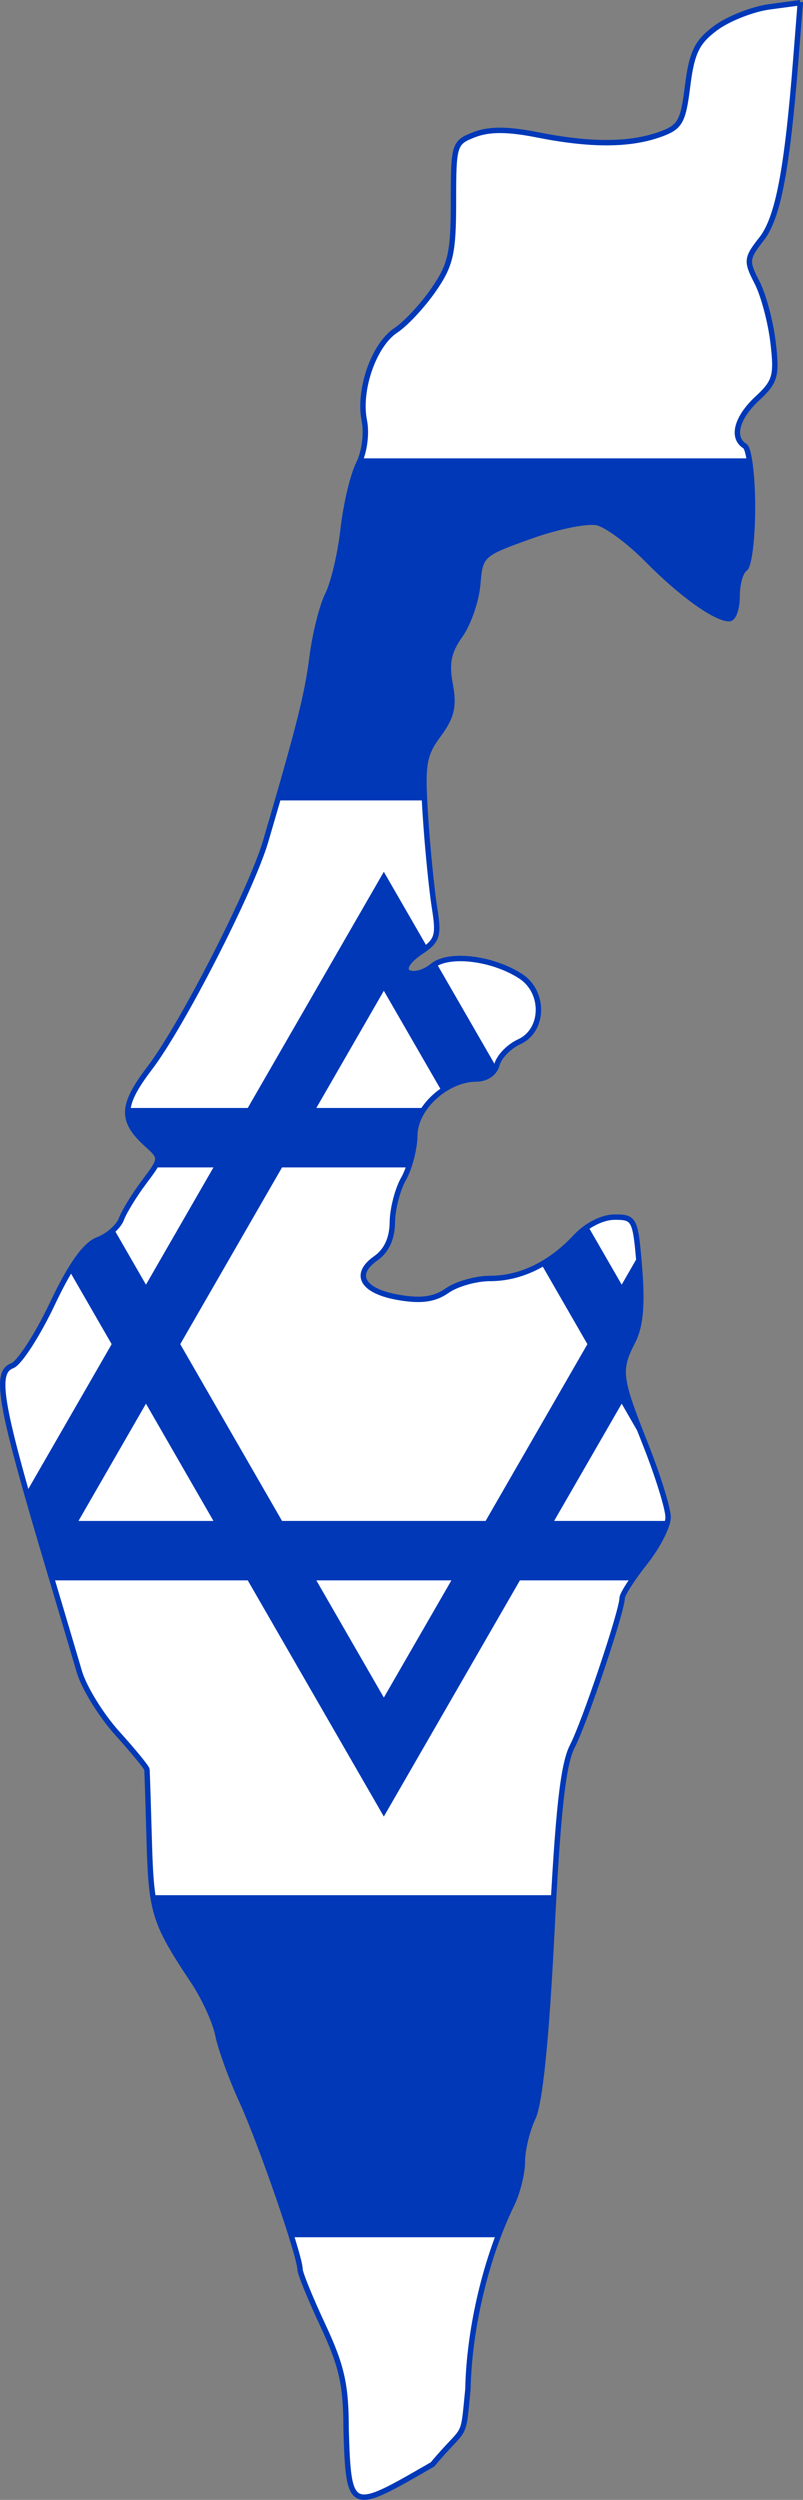 <?xml version="1.0" encoding="UTF-8" standalone="no"?>
<svg
   xmlns:dc="http://purl.org/dc/elements/1.1/"
   xmlns:cc="http://creativecommons.org/ns#"
   xmlns:rdf="http://www.w3.org/1999/02/22-rdf-syntax-ns#"
   xmlns:svg="http://www.w3.org/2000/svg"
   xmlns="http://www.w3.org/2000/svg"
   xmlns:sodipodi="http://sodipodi.sourceforge.net/DTD/sodipodi-0.dtd"
   xmlns:inkscape="http://www.inkscape.org/namespaces/inkscape"
   version="1.1"
   width="341.701"
   height="1063.332"
   viewBox="0 0 113.9 354.444"
   id="svg2"
   inkscape:version="0.47 r22583"
   sodipodi:docname="Flag_of_Israel.svg">
  <rect x="0" y="0" width="113.9" height="354.444" fill="#808080" stroke="none"/>
  <sodipodi:namedview
     pagecolor="#ffffff"
     bordercolor="#666666"
     borderopacity="1"
     objecttolerance="10"
     gridtolerance="10"
     guidetolerance="10"
     inkscape:pageopacity="0"
     inkscape:pageshadow="2"
     inkscape:window-width="1280"
     inkscape:window-height="1004"
     id="namedview19"
     showgrid="false"
     inkscape:zoom="0.28808594"
     inkscape:cx="51.186591"
     inkscape:cy="-34.401359"
     inkscape:window-x="-8"
     inkscape:window-y="-8"
     inkscape:window-maximized="1"
     inkscape:current-layer="svg2" />
  <desc
     id="desc4">Flag of Israel</desc>
  <defs
     id="defs6">
    <inkscape:perspective
       sodipodi:type="inkscape:persp3d"
       inkscape:vp_x="0 : 240 : 1"
       inkscape:vp_y="0 : 1000 : 0"
       inkscape:vp_z="660 : 240 : 1"
       inkscape:persp3d-origin="330 : 160 : 1"
       id="perspective23" />
    <!-- Specs are taken from "The Provisional Council of State Proclamation of
      the Flag of the State of Israel," 25 Tishrei 5709 (28 October 1948)
    For Magen David, the "Israel Science and Technology Homepage" at
      http://www.science.co.il/Israel-flag.asp specifies each side as 60 cm.
      Outer radius is then 30 / cos(30) = 20 * sqrt(3)
    For equilateral triangles, middle radius = outer radius - width:
      20 * sqrt(3) - 5.5
    Coordinates for upward-pointing triangle relative to center are then:
      (                            0,-(20*sqrt(3) - 5.5)          )
      (-(20*sqrt(3) - 5.5) * cos(30), (20*sqrt(3) - 5.5) * sin(30))
      ( (20*sqrt(3) - 5.5) * cos(30), (20*sqrt(3) - 5.5) * sin(30)) -->
    <polygon
       id="triangle"
       points="25.237,14.571 0,-29.141 -25.237,14.571 "
       style="fill-opacity:0;stroke:#0038b8;stroke-width:5.5" />
    <inkscape:perspective
       id="perspective3607"
       inkscape:persp3d-origin="0.5 : 0.33333333 : 1"
       inkscape:vp_z="1 : 0.5 : 1"
       inkscape:vp_y="0 : 1000 : 0"
       inkscape:vp_x="0 : 0.5 : 1"
       sodipodi:type="inkscape:persp3d" />
    <inkscape:perspective
       id="perspective3616"
       inkscape:persp3d-origin="0.5 : 0.33333333 : 1"
       inkscape:vp_z="1 : 0.5 : 1"
       inkscape:vp_y="0 : 1000 : 0"
       inkscape:vp_x="0 : 0.5 : 1"
       sodipodi:type="inkscape:persp3d" />
    <inkscape:perspective
       id="perspective3012"
       inkscape:persp3d-origin="0.5 : 0.33333333 : 1"
       inkscape:vp_z="1 : 0.5 : 1"
       inkscape:vp_y="0 : 1000 : 0"
       inkscape:vp_x="0 : 0.5 : 1"
       sodipodi:type="inkscape:persp3d" />
    <inkscape:perspective
       id="perspective2907"
       inkscape:persp3d-origin="0.5 : 0.33333333 : 1"
       inkscape:vp_z="1 : 0.5 : 1"
       inkscape:vp_y="0 : 1000 : 0"
       inkscape:vp_x="0 : 0.5 : 1"
       sodipodi:type="inkscape:persp3d" />
    <inkscape:perspective
       id="perspective2920"
       inkscape:persp3d-origin="0.5 : 0.33333333 : 1"
       inkscape:vp_z="1 : 0.5 : 1"
       inkscape:vp_y="0 : 1000 : 0"
       inkscape:vp_x="0 : 0.5 : 1"
       sodipodi:type="inkscape:persp3d" />
    <inkscape:perspective
       id="perspective2933"
       inkscape:persp3d-origin="0.5 : 0.33333333 : 1"
       inkscape:vp_z="1 : 0.5 : 1"
       inkscape:vp_y="0 : 1000 : 0"
       inkscape:vp_x="0 : 0.5 : 1"
       sodipodi:type="inkscape:persp3d" />
    <inkscape:perspective
       id="perspective2946"
       inkscape:persp3d-origin="0.5 : 0.33333333 : 1"
       inkscape:vp_z="1 : 0.5 : 1"
       inkscape:vp_y="0 : 1000 : 0"
       inkscape:vp_x="0 : 0.5 : 1"
       sodipodi:type="inkscape:persp3d" />
  </defs>
  <!-- "The flag is 220 cm long and 160 cm wide.  The background is white" -->
  <path
     style="fill:#ffffff;stroke:#0038b8;stroke-width:0.767;stroke-miterlimit:4;stroke-opacity:1;stroke-dasharray:none"
     d="m 113.517,0.383 -4.365,0.583 c -2.398,0.322 -5.826,1.67 -7.625,3 -2.675,1.978 -3.399,3.473 -3.99,8.198 -0.651,5.212 -1.054,5.892 -4.083,6.948 -4.265,1.487 -9.787,1.489 -17.26,0 -4.15,-0.827 -6.779,-0.839 -8.885,-0.031 -2.906,1.115 -2.99,1.383 -2.99,9.542 0,7.276 -0.38,8.95 -2.833,12.49 -1.557,2.247 -3.963,4.825 -5.344,5.729 -3.095,2.028 -5.337,8.428 -4.469,12.771 0.371,1.857 0.029,4.487 -0.812,6.156 -0.808,1.603 -1.794,5.779 -2.188,9.271 -0.394,3.491 -1.372,7.646 -2.177,9.24 -0.805,1.594 -1.809,5.595 -2.229,8.885 -0.687,5.376 -1.819,9.862 -6.583,26.104 -2.021,6.889 -11.882,26.182 -16.427,32.135 -4.068,5.329 -4.156,7.479 -0.427,10.854 2.134,1.931 2.137,1.968 -0.375,5.312 -1.39,1.851 -2.85,4.225 -3.24,5.281 -0.389,1.056 -1.888,2.378 -3.333,2.927 -1.802,0.685 -3.829,3.534 -6.458,9.073 -2.109,4.443 -4.665,8.393 -5.677,8.781 -2.622,1.006 -1.815,5.394 5.552,30.062 1.519,5.085 3.298,11.081 3.958,13.333 0.661,2.252 3.079,6.174 5.365,8.708 2.286,2.534 4.184,4.847 4.219,5.146 0.035,0.299 0.181,4.949 0.333,10.333 0.282,9.963 0.748,11.428 6.25,19.698 1.548,2.327 3.116,5.749 3.479,7.604 0.363,1.855 1.89,6.072 3.396,9.365 2.711,5.928 8.26,21.969 8.26,23.885 0,0.547 1.466,4.14 3.26,7.979 2.656,5.681 3.271,8.401 3.271,14.635 0.361,12.056 0.575,11.769 12.26,5.031 4.84,-5.803 4.27,-3.067 5.021,-10.667 0.18,-8.647 2.561,-18.686 6.229,-26.219 0.825,-1.694 1.5,-4.439 1.5,-6.094 0,-1.654 0.675,-4.429 1.5,-6.167 0.985,-2.073 1.903,-11.086 2.667,-26.219 0.876,-17.373 1.596,-23.905 2.927,-26.479 1.746,-3.377 7.052,-19.163 7.052,-20.99 0,-0.519 1.466,-2.796 3.26,-5.062 1.795,-2.266 3.26,-5.141 3.26,-6.385 0,-1.244 -1.466,-5.961 -3.26,-10.479 -3.716,-9.354 -3.846,-10.406 -1.74,-14.479 1.075,-2.078 1.362,-5.124 0.948,-10.281 -0.569,-7.081 -0.694,-7.323 -3.521,-7.323 -1.746,0 -3.989,1.138 -5.562,2.823 -3.585,3.838 -7.792,5.875 -12.125,5.875 -1.99,0 -4.722,0.772 -6.073,1.719 -1.788,1.252 -3.65,1.519 -6.844,0.979 -5.166,-0.873 -6.576,-3.252 -3.292,-5.552 1.523,-1.067 2.329,-2.812 2.354,-5.094 0.021,-1.91 0.739,-4.692 1.594,-6.188 0.855,-1.496 1.573,-4.284 1.594,-6.188 0.043,-3.875 4.529,-7.958 8.74,-7.958 1.415,0 2.599,-0.828 2.917,-2.042 0.294,-1.124 1.711,-2.581 3.156,-3.24 3.544,-1.615 3.647,-7.067 0.177,-9.302 -4.106,-2.644 -10.41,-3.333 -12.573,-1.375 -2.523,1.988 -5.803,0.936 -1.792,-1.917 2.608,-1.709 2.819,-2.33 2.167,-6.417 -0.397,-2.491 -0.978,-8.295 -1.281,-12.896 -0.488,-7.414 -0.278,-8.734 1.844,-11.604 1.892,-2.559 2.238,-4.065 1.656,-7.167 -0.563,-3.002 -0.229,-4.636 1.417,-6.948 1.183,-1.662 2.307,-4.926 2.5,-7.26 0.343,-4.159 0.5,-4.297 7.427,-6.781 3.92,-1.405 8.178,-2.259 9.562,-1.917 1.374,0.339 4.558,2.706 7.073,5.26 4.734,4.809 9.648,8.344 11.604,8.344 0.619,0 1.125,-1.449 1.125,-3.208 0,-1.759 0.495,-3.495 1.094,-3.865 0.598,-0.37 1.083,-4.292 1.083,-8.708 0,-4.416 -0.485,-8.328 -1.083,-8.698 -1.916,-1.184 -1.173,-4.022 1.771,-6.75 2.559,-2.372 2.791,-3.217 2.229,-7.958 -0.345,-2.915 -1.368,-6.744 -2.281,-8.51 -1.548,-2.993 -1.505,-3.404 0.635,-6.125 2.349,-2.986 3.644,-9.791 4.875,-25.479 l 0.635,-8.042 z"
     id="rect9" />
  <!-- "...two stripes of dark sky-blue, 25 cm broad, over the whole length of
    the flag, at a distance of 15 cm from the top and from the bottom..."
    Legislation does not specify exact shade of blue; "#0038b8" is typical of
    flags used in Israel -->
  <path
     style="fill:#0038b8;fill-opacity:1"
     d="m 54.444,123.602 -0.844,1.469 -18.458,32.021 -16.969,0 c -0.271,1.834 0.616,3.321 2.656,5.167 1.57,1.421 1.983,1.82 1.094,3.26 l 8.354,0 -9.573,16.625 -4.531,-7.865 c -0.642,0.619 -1.472,1.188 -2.292,1.5 -1.203,0.458 -2.504,1.883 -4.021,4.427 l 5.979,10.375 -12.083,20.979 c 0.956,3.373 2.119,7.372 3.542,12.135 0.043,0.143 0.071,0.23 0.115,0.375 l 27.729,0 18.458,32.021 0.844,1.469 0.844,-1.469 18.458,-32.021 15.875,0 c 0.533,-0.784 1.183,-1.666 1.885,-2.552 1.578,-1.993 2.902,-4.464 3.198,-5.875 l -16.104,0 9.583,-16.625 3.479,6.052 c -0.054,-0.138 -0.101,-0.279 -0.156,-0.417 -3.716,-9.354 -3.846,-10.406 -1.74,-14.479 1.075,-2.078 1.362,-5.124 0.948,-10.281 -0.057,-0.705 -0.105,-1.299 -0.156,-1.875 l -2.375,4.125 -4.76,-8.26 c -0.645,0.423 -1.256,0.937 -1.792,1.51 -1.512,1.618 -3.138,2.904 -4.833,3.865 l 6.521,11.323 -14.438,25.062 -28.875,0 -14.438,-25.062 14.438,-25.062 17.938,0 c 0.512,-1.459 0.881,-3.231 0.896,-4.573 0.015,-1.317 0.541,-2.658 1.396,-3.854 l -15.365,0 9.573,-16.615 8.208,14.229 c 1.481,-1.052 3.224,-1.719 4.927,-1.719 1.288,0 2.376,-0.691 2.802,-1.729 l -8.469,-14.688 c -0.245,0.13 -0.469,0.289 -0.656,0.458 -2.523,1.988 -5.803,0.936 -1.792,-1.917 0.451,-0.295 0.83,-0.559 1.146,-0.812 l -5.323,-9.229 -0.844,-1.469 z m -33.74,75.417 9.573,16.625 -19.146,0 9.573,-16.625 z m 24.167,25.052 19.156,0 -9.583,16.615 -9.573,-16.615 z"
     id="path5" />
  <path
     style="fill:#0038b8"
     d="m 51.194,64.987 c -0.1,0.277 -0.212,0.54 -0.333,0.781 -0.808,1.603 -1.794,5.779 -2.188,9.271 -0.394,3.491 -1.372,7.646 -2.177,9.24 -0.805,1.594 -1.809,5.595 -2.229,8.885 -0.597,4.672 -1.534,8.694 -4.896,20.323 l 20.844,0 c -0.276,-5.408 0.102,-6.752 1.979,-9.292 1.892,-2.559 2.238,-4.065 1.656,-7.167 -0.563,-3.002 -0.229,-4.636 1.417,-6.948 1.183,-1.662 2.307,-4.926 2.5,-7.26 0.343,-4.159 0.5,-4.297 7.427,-6.781 3.92,-1.405 8.178,-2.259 9.562,-1.917 1.374,0.339 4.558,2.706 7.073,5.26 4.734,4.809 9.648,8.344 11.604,8.344 0.619,0 1.125,-1.449 1.125,-3.208 0,-1.759 0.495,-3.495 1.094,-3.865 0.598,-0.37 1.083,-4.292 1.083,-8.708 0,-2.766 -0.19,-5.334 -0.479,-6.958 l -55.062,0 z"
     id="rect2874" />
  <path
     style="fill:#0038b8"
     d="m 21.673,268.706 c 0.613,4.115 2.022,6.605 5.75,12.208 1.548,2.327 3.116,5.749 3.479,7.604 0.363,1.855 1.89,6.072 3.396,9.365 1.936,4.233 5.318,13.602 7.094,19.323 l 29.219,0 c 0.612,-1.637 1.272,-3.203 1.99,-4.677 0.825,-1.694 1.5,-4.439 1.5,-6.094 0,-1.654 0.675,-4.429 1.5,-6.167 0.985,-2.073 1.903,-11.086 2.667,-26.219 0.097,-1.928 0.197,-3.674 0.292,-5.344 l -56.885,0 z"
     id="rect13-1" />
</svg>

